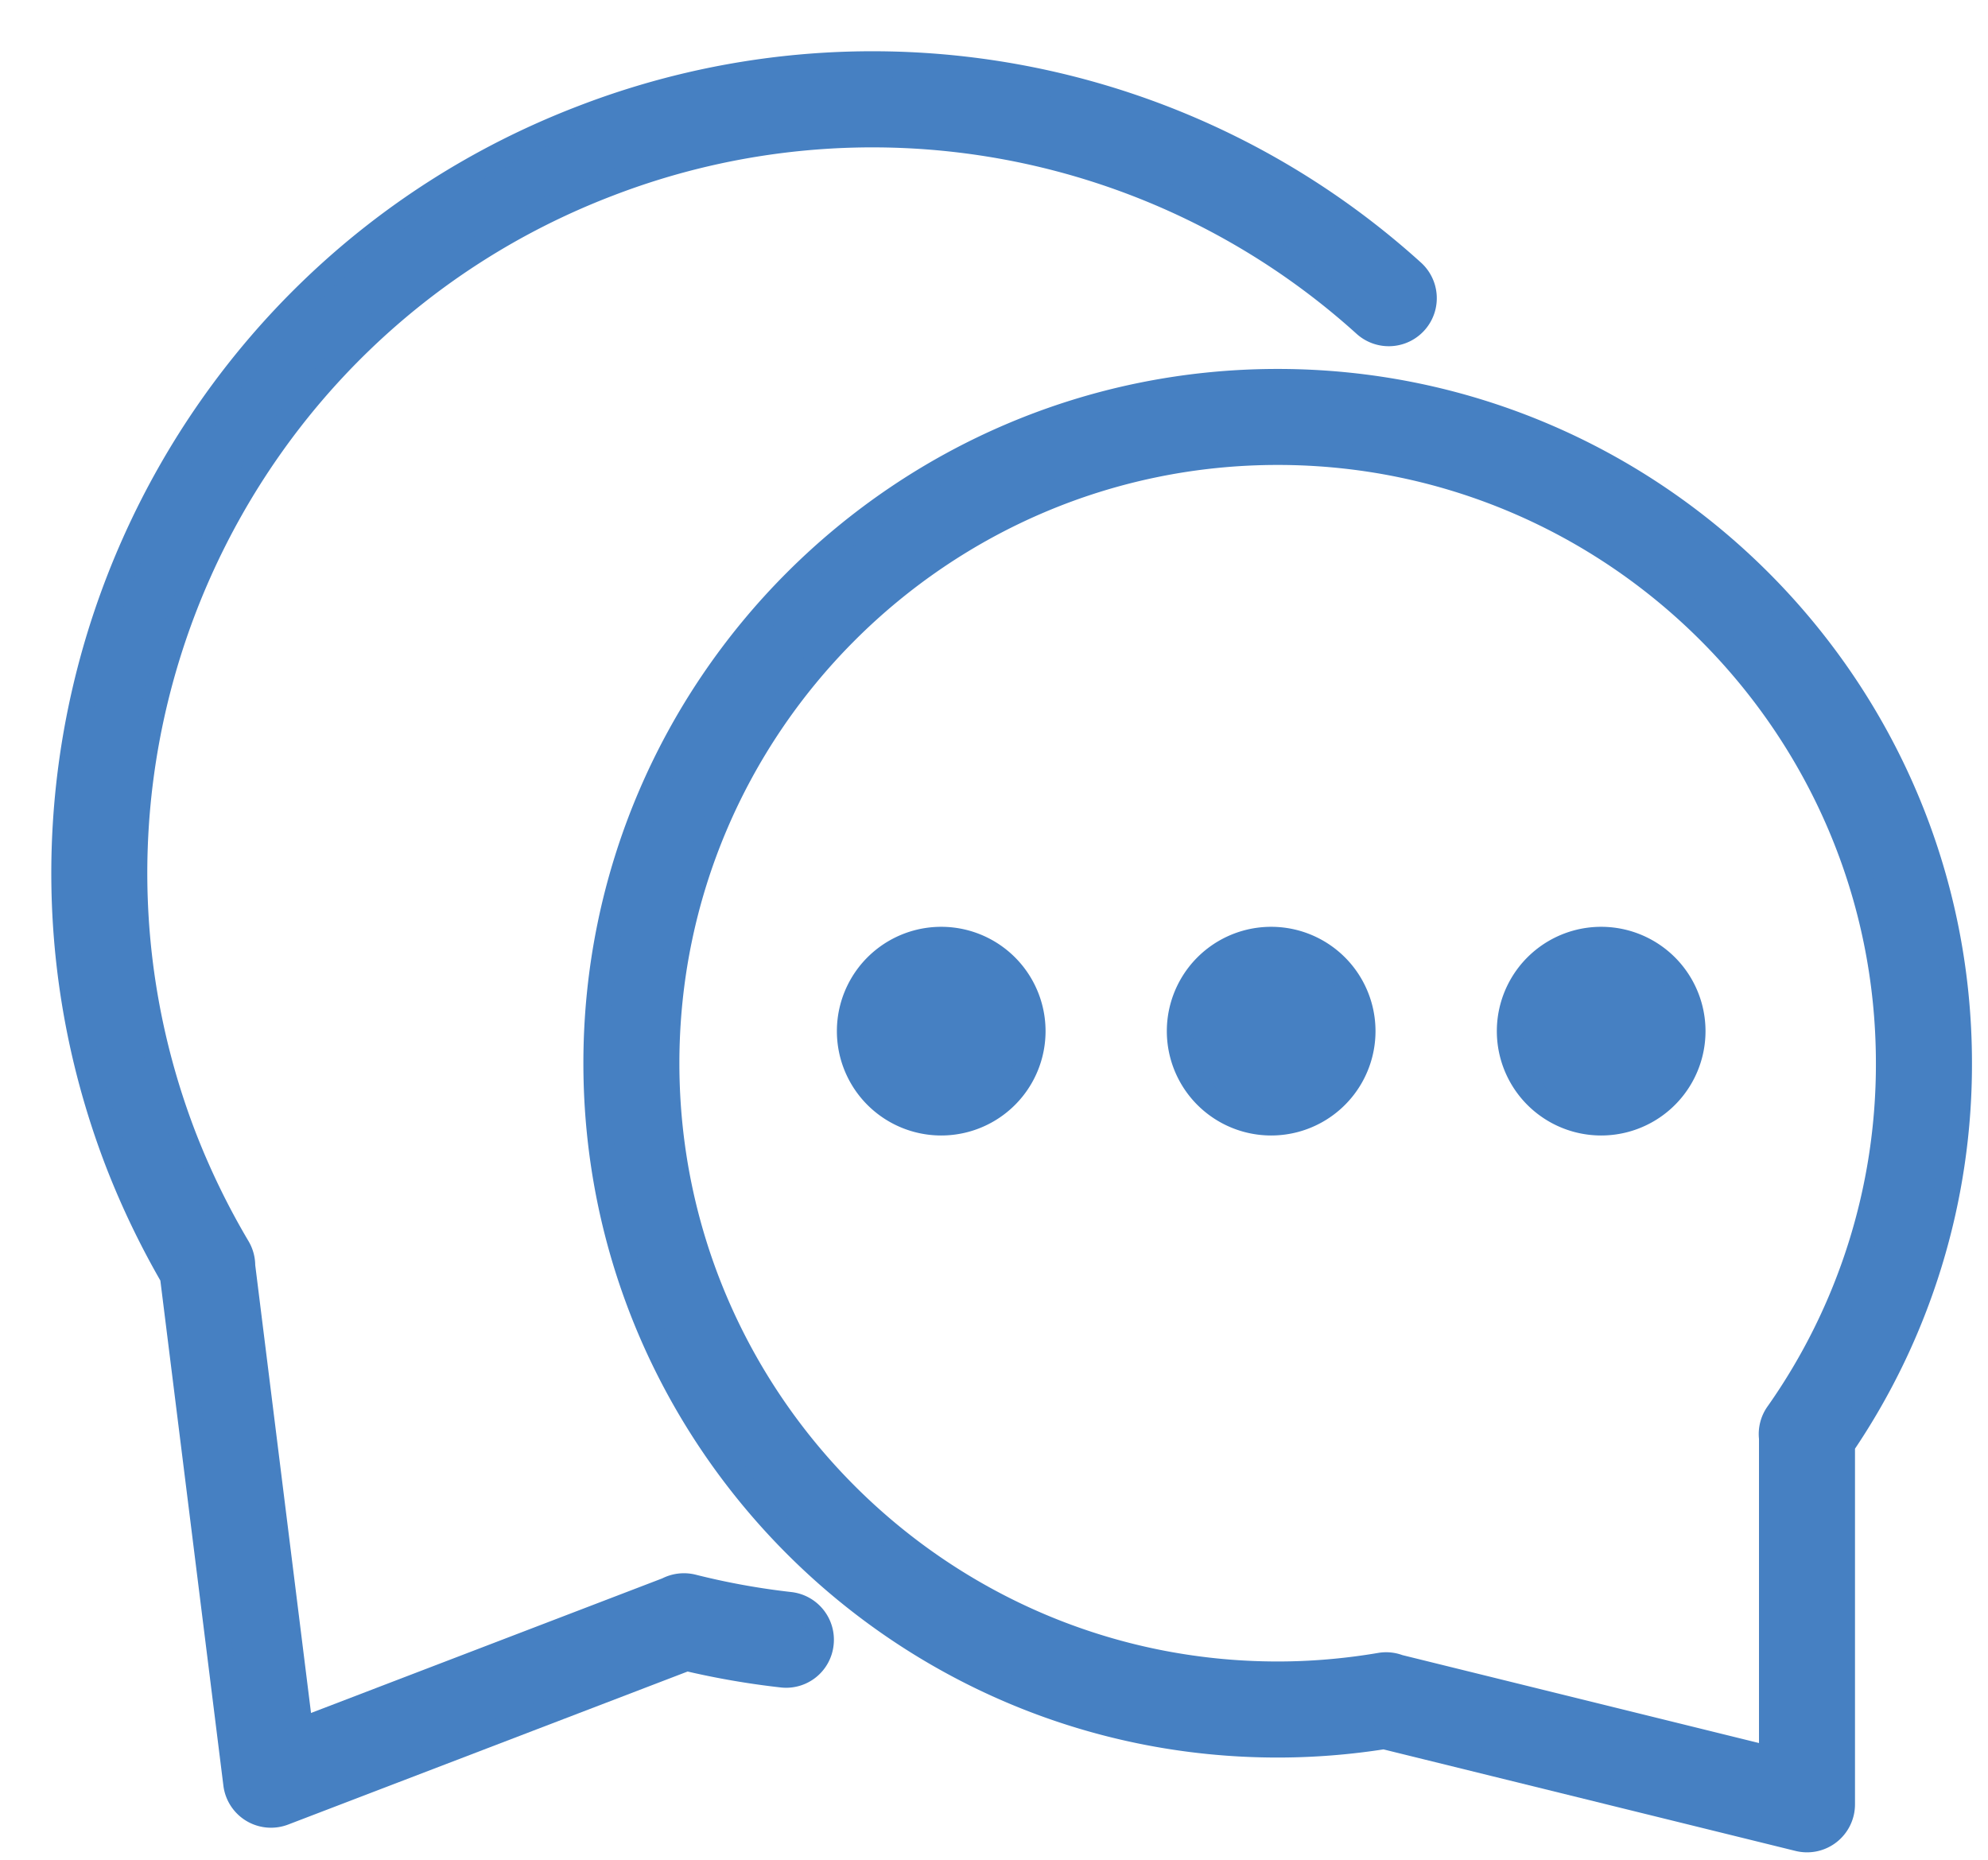 <svg width="31" height="29" fill="none" xmlns="http://www.w3.org/2000/svg"><path d="M19.923 5.953c-5.86 0-10.626 4.767-10.626 10.626 0 5.86 4.767 10.627 10.626 10.627.55 0 1.109-.044 1.659-.131l6.464 1.593a.548.548 0 00.68-.533v-5.606a10.558 10.558 0 001.824-5.95c0-5.86-4.767-10.626-10.627-10.626zm7.8 16.097a.544.544 0 00-.094.377v5.008L21.809 26a.541.541 0 00-.287-.028c-.53.09-1.068.136-1.598.136-5.255 0-9.53-4.275-9.53-9.529s4.275-9.529 9.53-9.529c5.253 0 9.528 4.275 9.528 9.529a9.46 9.46 0 01-1.728 5.47z" fill="#4680C2" stroke="#4680C2" stroke-width=".4"/><path d="M3.682 27.82a.548.548 0 00.74.444l6.286-2.408c.487.115.986.202 1.486.258a.544.544 0 00.606-.483.548.548 0 00-.483-.607 11.448 11.448 0 01-1.52-.276.553.553 0 00-.388.047l-5.726 2.194-.903-7.25a.55.55 0 00-.077-.284 11.644 11.644 0 01-.845-1.742C.591 11.794 3.561 5.134 9.48 2.866a11.457 11.457 0 0111.809 2.192.548.548 0 10.734-.816A12.547 12.547 0 009.087 1.841C2.604 4.326-.65 11.622 1.834 18.107c.236.612.525 1.216.86 1.796l.988 7.917z" fill="#4680C2" stroke="#4680C2" stroke-width=".4"/><path d="M14.677 17.506a1.427 1.427 0 100-2.854 1.427 1.427 0 000 2.854zm5.145 0a1.427 1.427 0 100-2.854 1.427 1.427 0 000 2.854zm5.146 0a1.427 1.427 0 100-2.854 1.427 1.427 0 000 2.854z" fill="#4680C2" stroke="#4680C2" stroke-width=".4"/></svg>